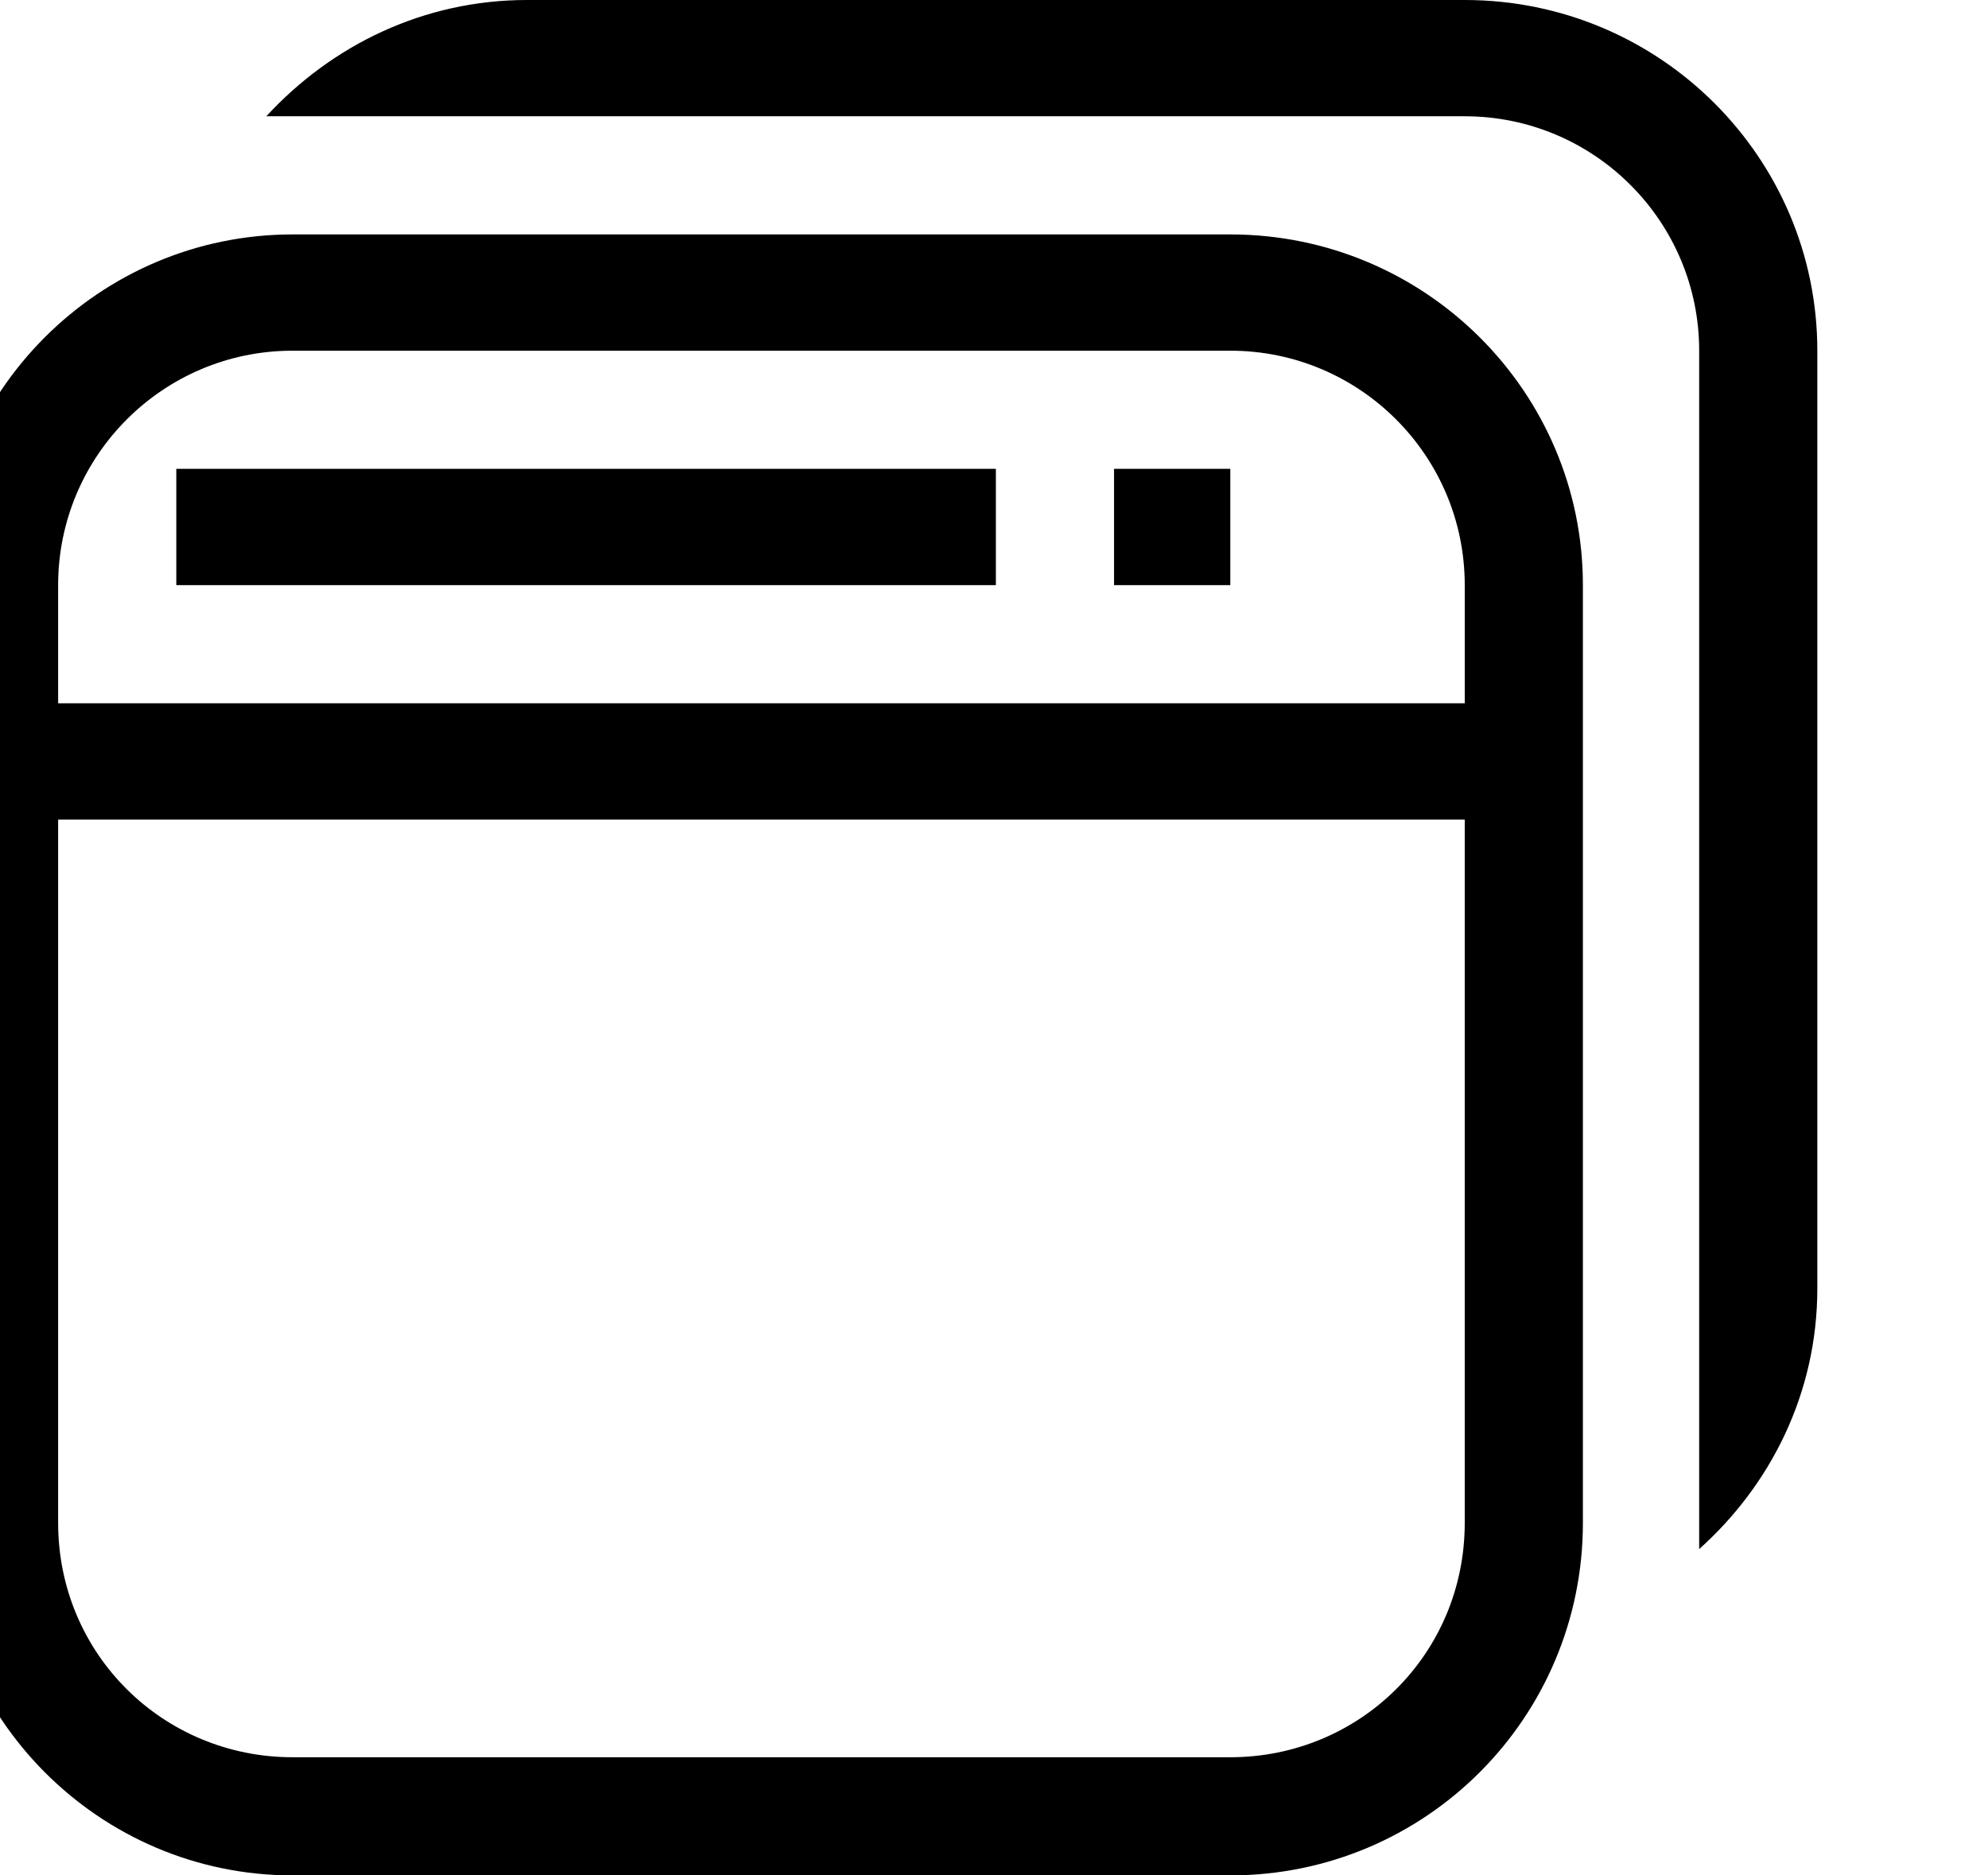 <?xml version="1.0" encoding="utf-8"?>
<!-- Generated by IcoMoon.io -->
<!DOCTYPE svg PUBLIC "-//W3C//DTD SVG 1.1//EN" "http://www.w3.org/Graphics/SVG/1.1/DTD/svg11.dtd">
<svg version="1.1" xmlns="http://www.w3.org/2000/svg" xmlns:xlink="http://www.w3.org/1999/xlink" width="106" height="100" viewBox="0 0 106 100">
<path d="M9.4 31.2h43.7v-6.2h-43.7v6.2zM78.1 0h-50c-5.5 0-10.4 2.4-13.9 6.2h63.9c6.9 0 12.5 5.6 12.5 12.5v50c0 0 0 0 0 0v13.9c3.8-3.4 6.3-8.3 6.3-13.9v-50c0-10.3-8.4-18.7-18.8-18.7zM59.4 31.2h6.2v-6.2h-6.2v6.2zM65.6 12.5h-50c-10.3 0-18.7 8.4-18.7 18.7v50c0 10.4 8.4 18.8 18.7 18.8h50c10.4 0 18.8-8.4 18.8-18.8v-50c0-10.3-8.4-18.7-18.8-18.7zM78.1 81.2c0 7-5.6 12.5-12.5 12.5h-50c-6.9 0-12.5-5.5-12.5-12.5v-37.5h75v37.5zM78.1 37.5h-75v-6.3c0-6.9 5.6-12.5 12.5-12.5h50c6.9 0 12.5 5.6 12.5 12.5v6.3z"></path>
</svg>

